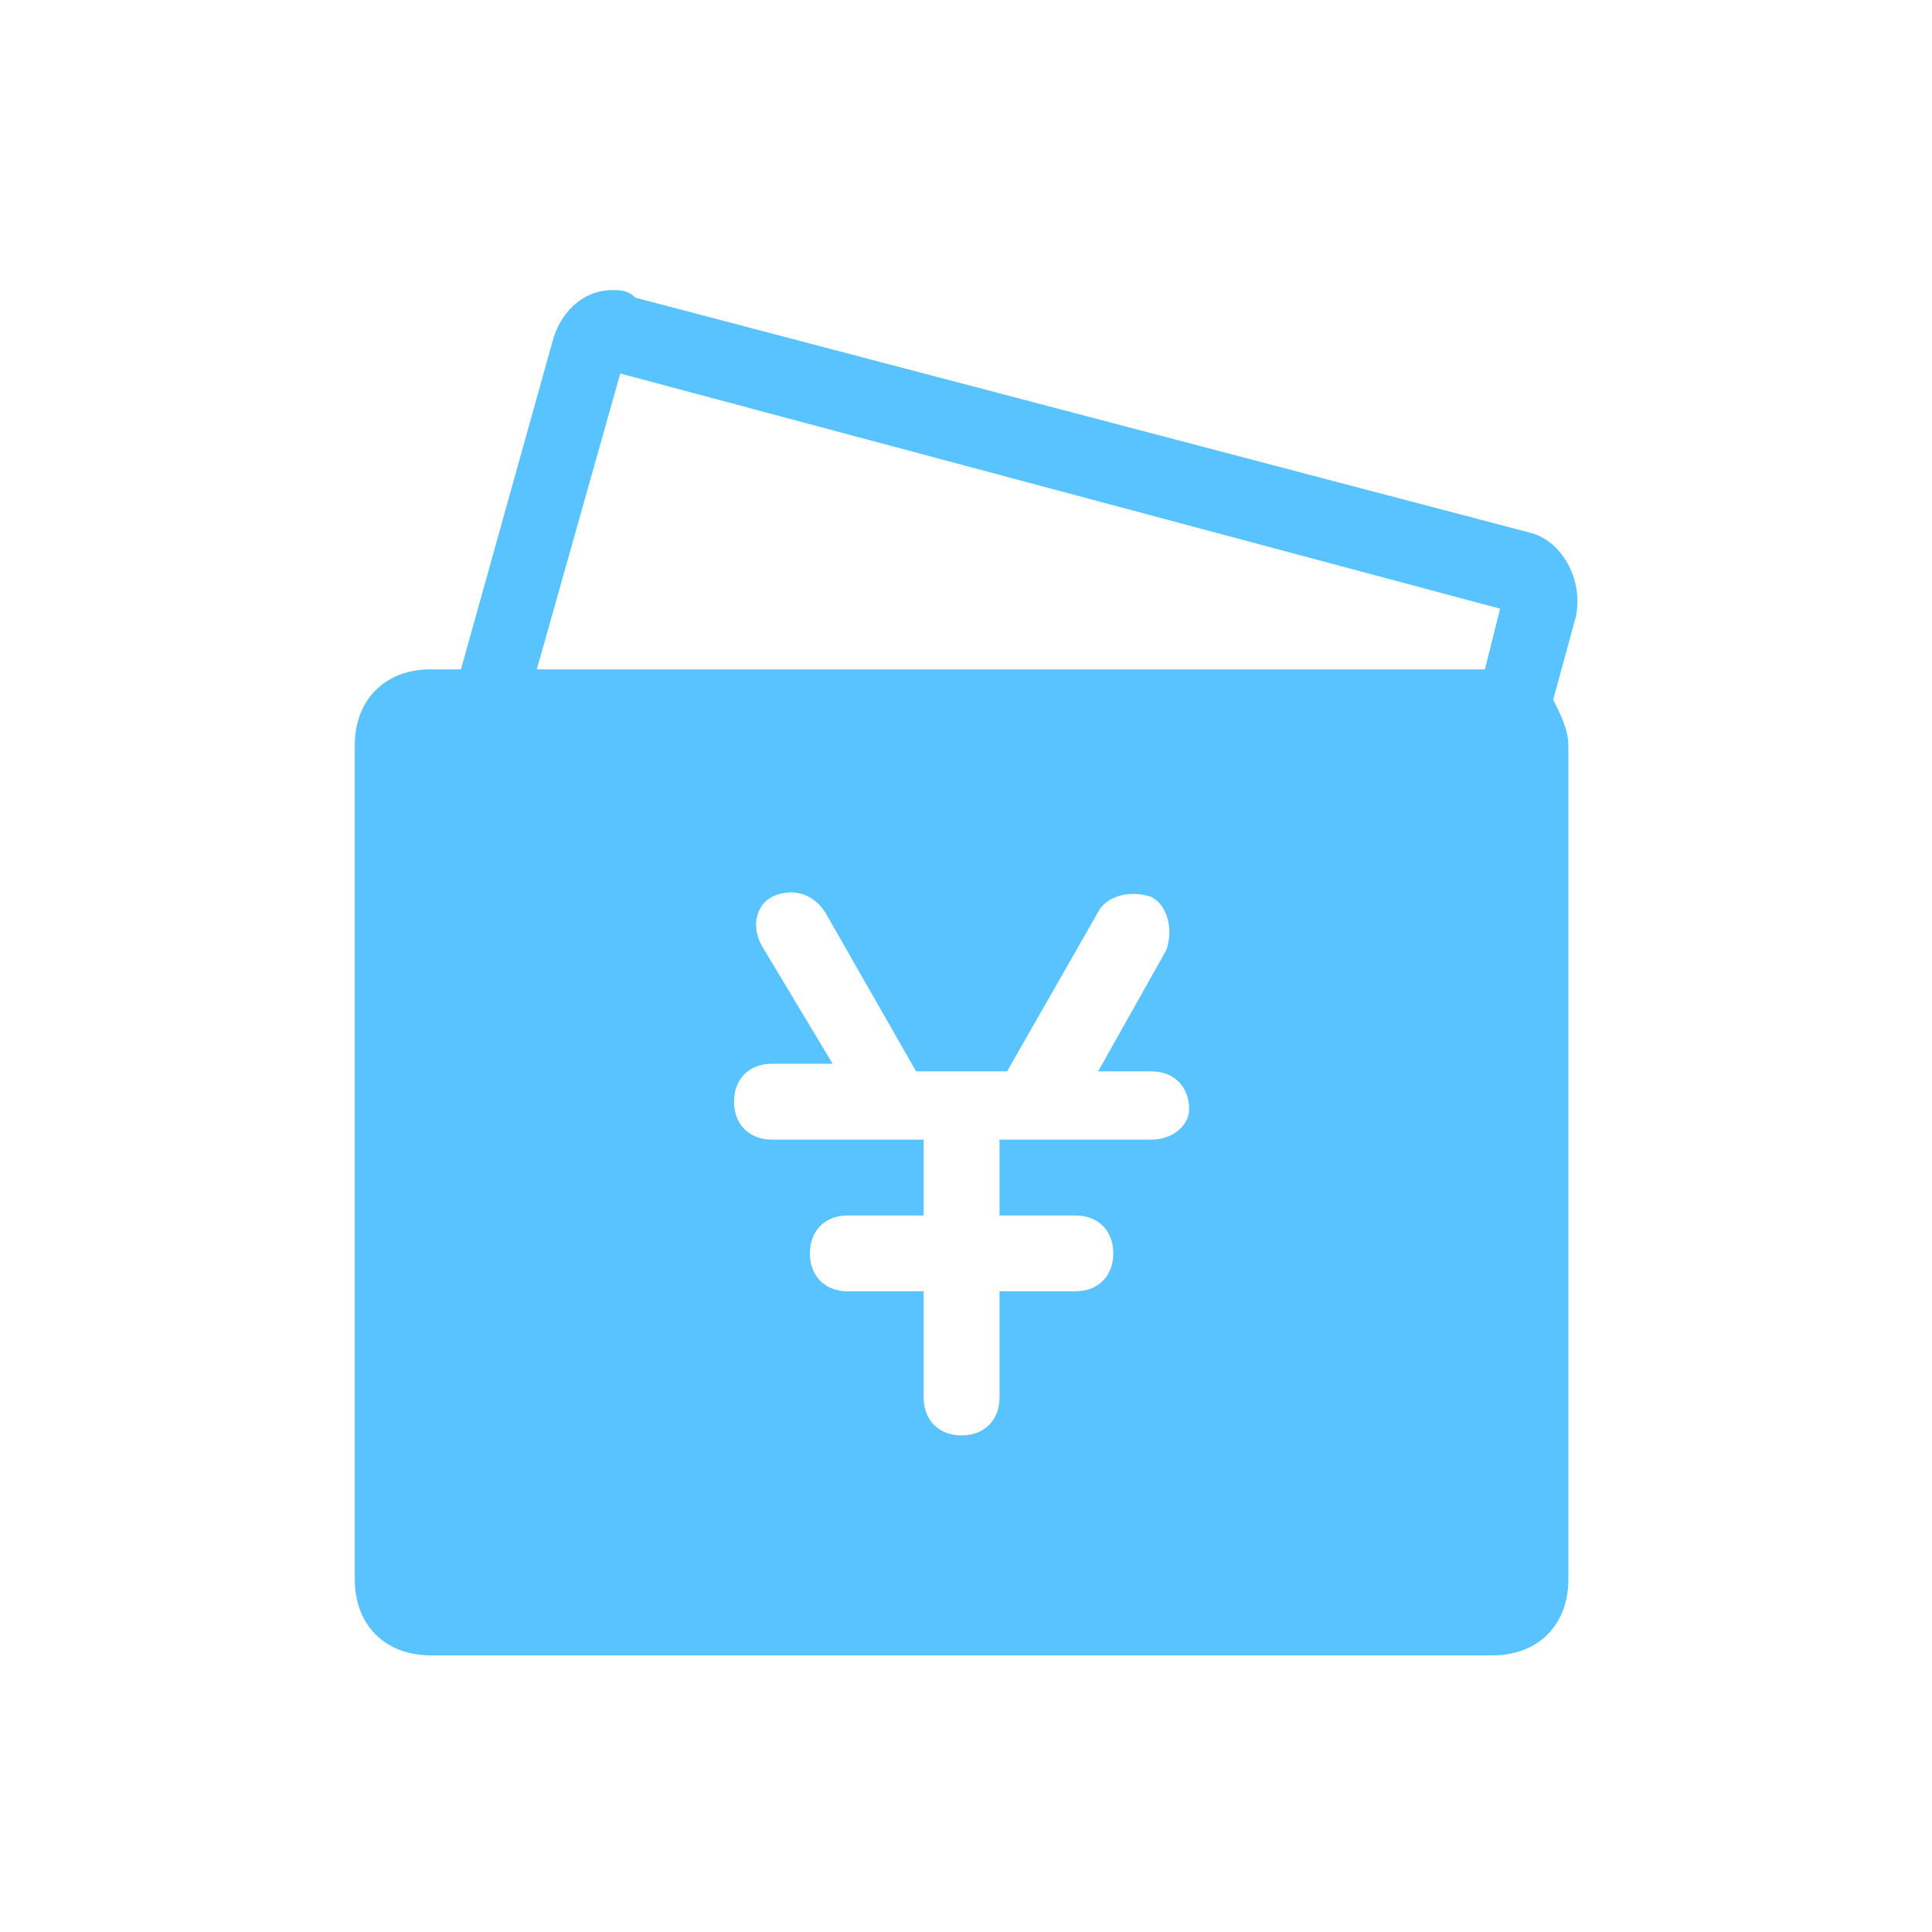 <?xml version="1.0" encoding="UTF-8"?>
<svg width="60px" height="60px" viewBox="0 0 60 60" version="1.1" xmlns="http://www.w3.org/2000/svg" xmlns:xlink="http://www.w3.org/1999/xlink">
    <!-- Generator: Sketch 51.3 (57544) - http://www.bohemiancoding.com/sketch -->
    <title>医保结算</title>
    <desc>Created with Sketch.</desc>
    <defs></defs>
    <g id="医保结算" stroke="none" stroke-width="1" fill="none" fill-rule="evenodd">
        <g id="jiesuan-7" transform="translate(11, 9)" fill="#59C3FF" fill-rule="nonzero">
            <path d="M37.943,10.138 C38.179,8.96 37.472,7.783 36.53,7.547 L8.734,0.245 C8.498,0.009 8.263,0.009 8.027,0.009 C7.085,0.009 6.378,0.716 6.143,1.658 L3.316,11.787 L2.374,11.787 C0.961,11.787 0.018,12.729 0.018,14.143 L0.018,40.054 C0.018,41.467 0.961,42.409 2.374,42.409 L35.352,42.409 C36.765,42.409 37.707,41.467 37.707,40.054 L37.707,14.143 C37.707,13.671 37.472,13.2 37.236,12.729 L37.943,10.138 Z M24.752,26.392 L20.041,26.392 L20.041,28.747 L22.396,28.747 C23.103,28.747 23.574,29.218 23.574,29.925 C23.574,30.632 23.103,31.103 22.396,31.103 L20.041,31.103 L20.041,34.4 C20.041,35.107 19.57,35.578 18.863,35.578 C18.156,35.578 17.685,35.107 17.685,34.4 L17.685,31.103 L15.33,31.103 C14.623,31.103 14.152,30.632 14.152,29.925 C14.152,29.218 14.623,28.747 15.33,28.747 L17.685,28.747 L17.685,26.392 L12.974,26.392 C12.267,26.392 11.796,25.92 11.796,25.214 C11.796,24.507 12.267,24.036 12.974,24.036 L14.858,24.036 L12.738,20.503 C12.267,19.796 12.503,19.089 12.974,18.854 C13.445,18.618 14.152,18.618 14.623,19.325 L17.45,24.272 L20.276,24.272 L23.103,19.325 C23.339,18.854 24.045,18.618 24.752,18.854 C25.223,19.089 25.459,19.796 25.223,20.503 L23.103,24.272 L24.752,24.272 C25.459,24.272 25.93,24.743 25.93,25.449 C25.93,25.92 25.459,26.392 24.752,26.392 Z M5.672,11.787 L8.263,2.6 L35.587,9.903 L35.116,11.787 L5.672,11.787 Z M36.059,12.023 C35.823,11.787 35.587,11.787 35.352,11.787 C35.587,11.787 35.823,11.787 36.059,12.023 Z M36.765,12.258 L36.53,12.023 C36.53,12.023 36.53,12.258 36.765,12.258 Z" id="Shape"></path>
        </g>
    </g>
</svg>